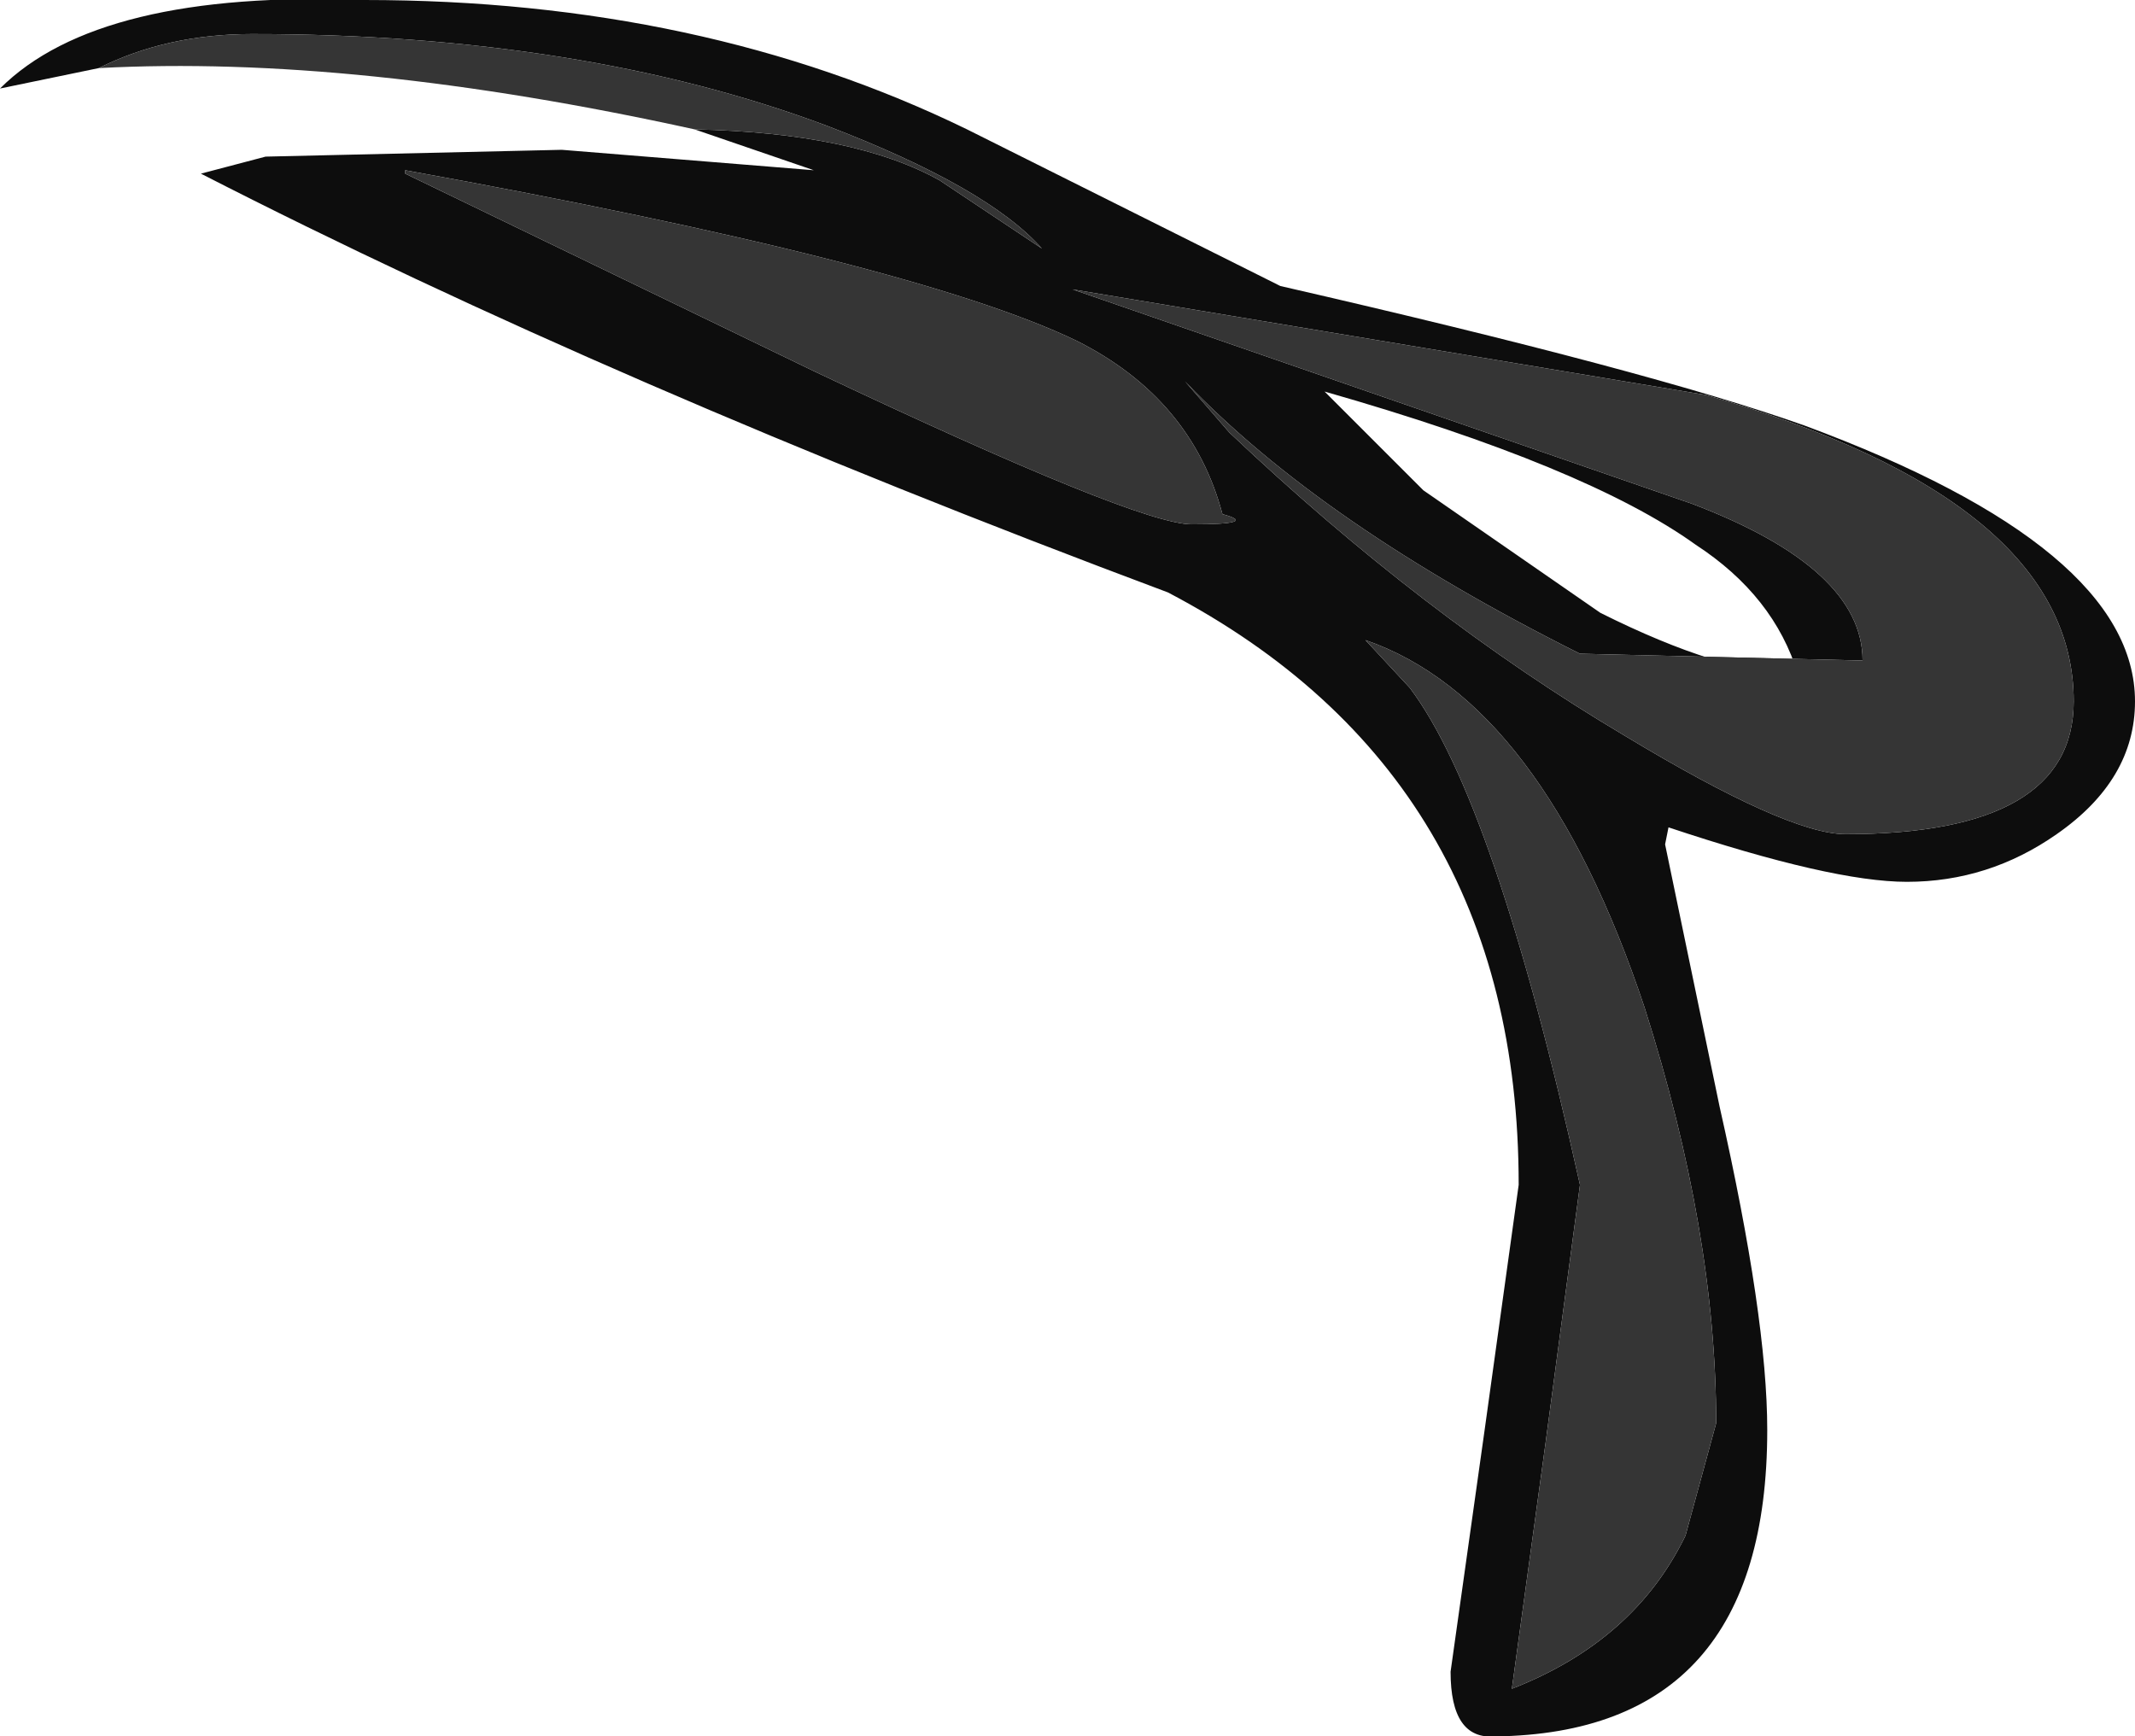 <?xml version="1.0" encoding="UTF-8" standalone="no"?>
<svg xmlns:ffdec="https://www.free-decompiler.com/flash" xmlns:xlink="http://www.w3.org/1999/xlink" ffdec:objectType="shape" height="25.5px" width="31.35px" xmlns="http://www.w3.org/2000/svg">
  <g transform="matrix(1.0, 0.0, 0.0, 1.0, -26.05, -0.2)">
    <path d="M52.45 10.1 Q52.1 8.95 50.95 8.2 49.35 7.05 45.5 5.95 L46.95 7.4 49.55 9.2 Q51.35 10.1 52.45 10.1 M50.9 7.6 Q53.4 8.55 53.4 9.9 L49.25 9.8 Q45.45 7.9 43.45 5.8 L44.1 6.55 Q46.95 9.25 49.9 11.0 52.3 12.45 53.15 12.45 56.5 12.45 56.5 10.5 56.5 7.55 51.1 6.0 L41.8 4.45 50.9 7.6 M27.5 1.2 L26.05 1.5 Q27.5 0.05 31.4 0.2 36.35 0.2 40.25 2.1 L44.85 4.4 Q50.3 5.65 52.55 6.45 57.4 8.25 57.4 10.5 57.4 11.65 56.25 12.45 55.25 13.15 54.05 13.15 52.95 13.15 50.55 12.35 L50.5 12.6 51.3 16.45 Q52.0 19.55 52.0 21.2 52.0 25.65 48.0 25.7 47.35 25.75 47.35 24.75 L47.85 21.2 48.35 17.6 Q48.35 11.6 43.2 8.9 35.05 5.85 29.0 2.75 L29.95 2.5 34.3 2.4 38.0 2.7 36.25 2.1 Q38.6 2.15 39.85 2.85 L41.35 3.85 Q40.55 2.95 38.2 2.05 34.6 0.7 29.75 0.7 28.5 0.7 27.5 1.2 M46.1 9.6 L46.75 10.3 Q48.0 11.95 49.25 17.6 L48.75 21.35 48.25 25.0 Q50.05 24.3 50.8 22.75 L51.25 21.1 Q51.25 18.3 50.2 15.0 48.7 10.5 46.1 9.6 M43.55 7.9 Q44.55 7.9 44.0 7.75 43.55 6.05 41.85 5.2 39.45 4.05 32.0 2.7 L32.0 2.75 38.0 5.65 Q42.75 7.9 43.55 7.9" fill="#0d0d0d" fill-rule="evenodd" stroke="none"/>
    <path d="M50.9 7.6 L41.8 4.45 51.1 6.0 Q56.5 7.55 56.5 10.5 56.5 12.45 53.15 12.45 52.3 12.45 49.9 11.0 46.95 9.25 44.1 6.55 L43.45 5.8 Q45.45 7.9 49.25 9.8 L53.4 9.9 Q53.4 8.55 50.9 7.6 M27.5 1.2 Q28.5 0.7 29.75 0.7 34.6 0.7 38.2 2.05 40.55 2.95 41.35 3.85 L39.85 2.85 Q38.6 2.15 36.25 2.1 31.25 1.0 27.5 1.2 M43.55 7.9 Q42.75 7.9 38.0 5.65 L32.0 2.75 32.0 2.7 Q39.45 4.05 41.85 5.2 43.55 6.05 44.0 7.75 44.55 7.9 43.55 7.9 M46.1 9.6 Q48.7 10.5 50.2 15.0 51.25 18.3 51.25 21.1 L50.8 22.75 Q50.05 24.3 48.25 25.0 L48.75 21.35 49.25 17.6 Q48.0 11.95 46.75 10.3 L46.1 9.6" fill="#353535" fill-rule="evenodd" stroke="none"/>
  </g>
</svg>
